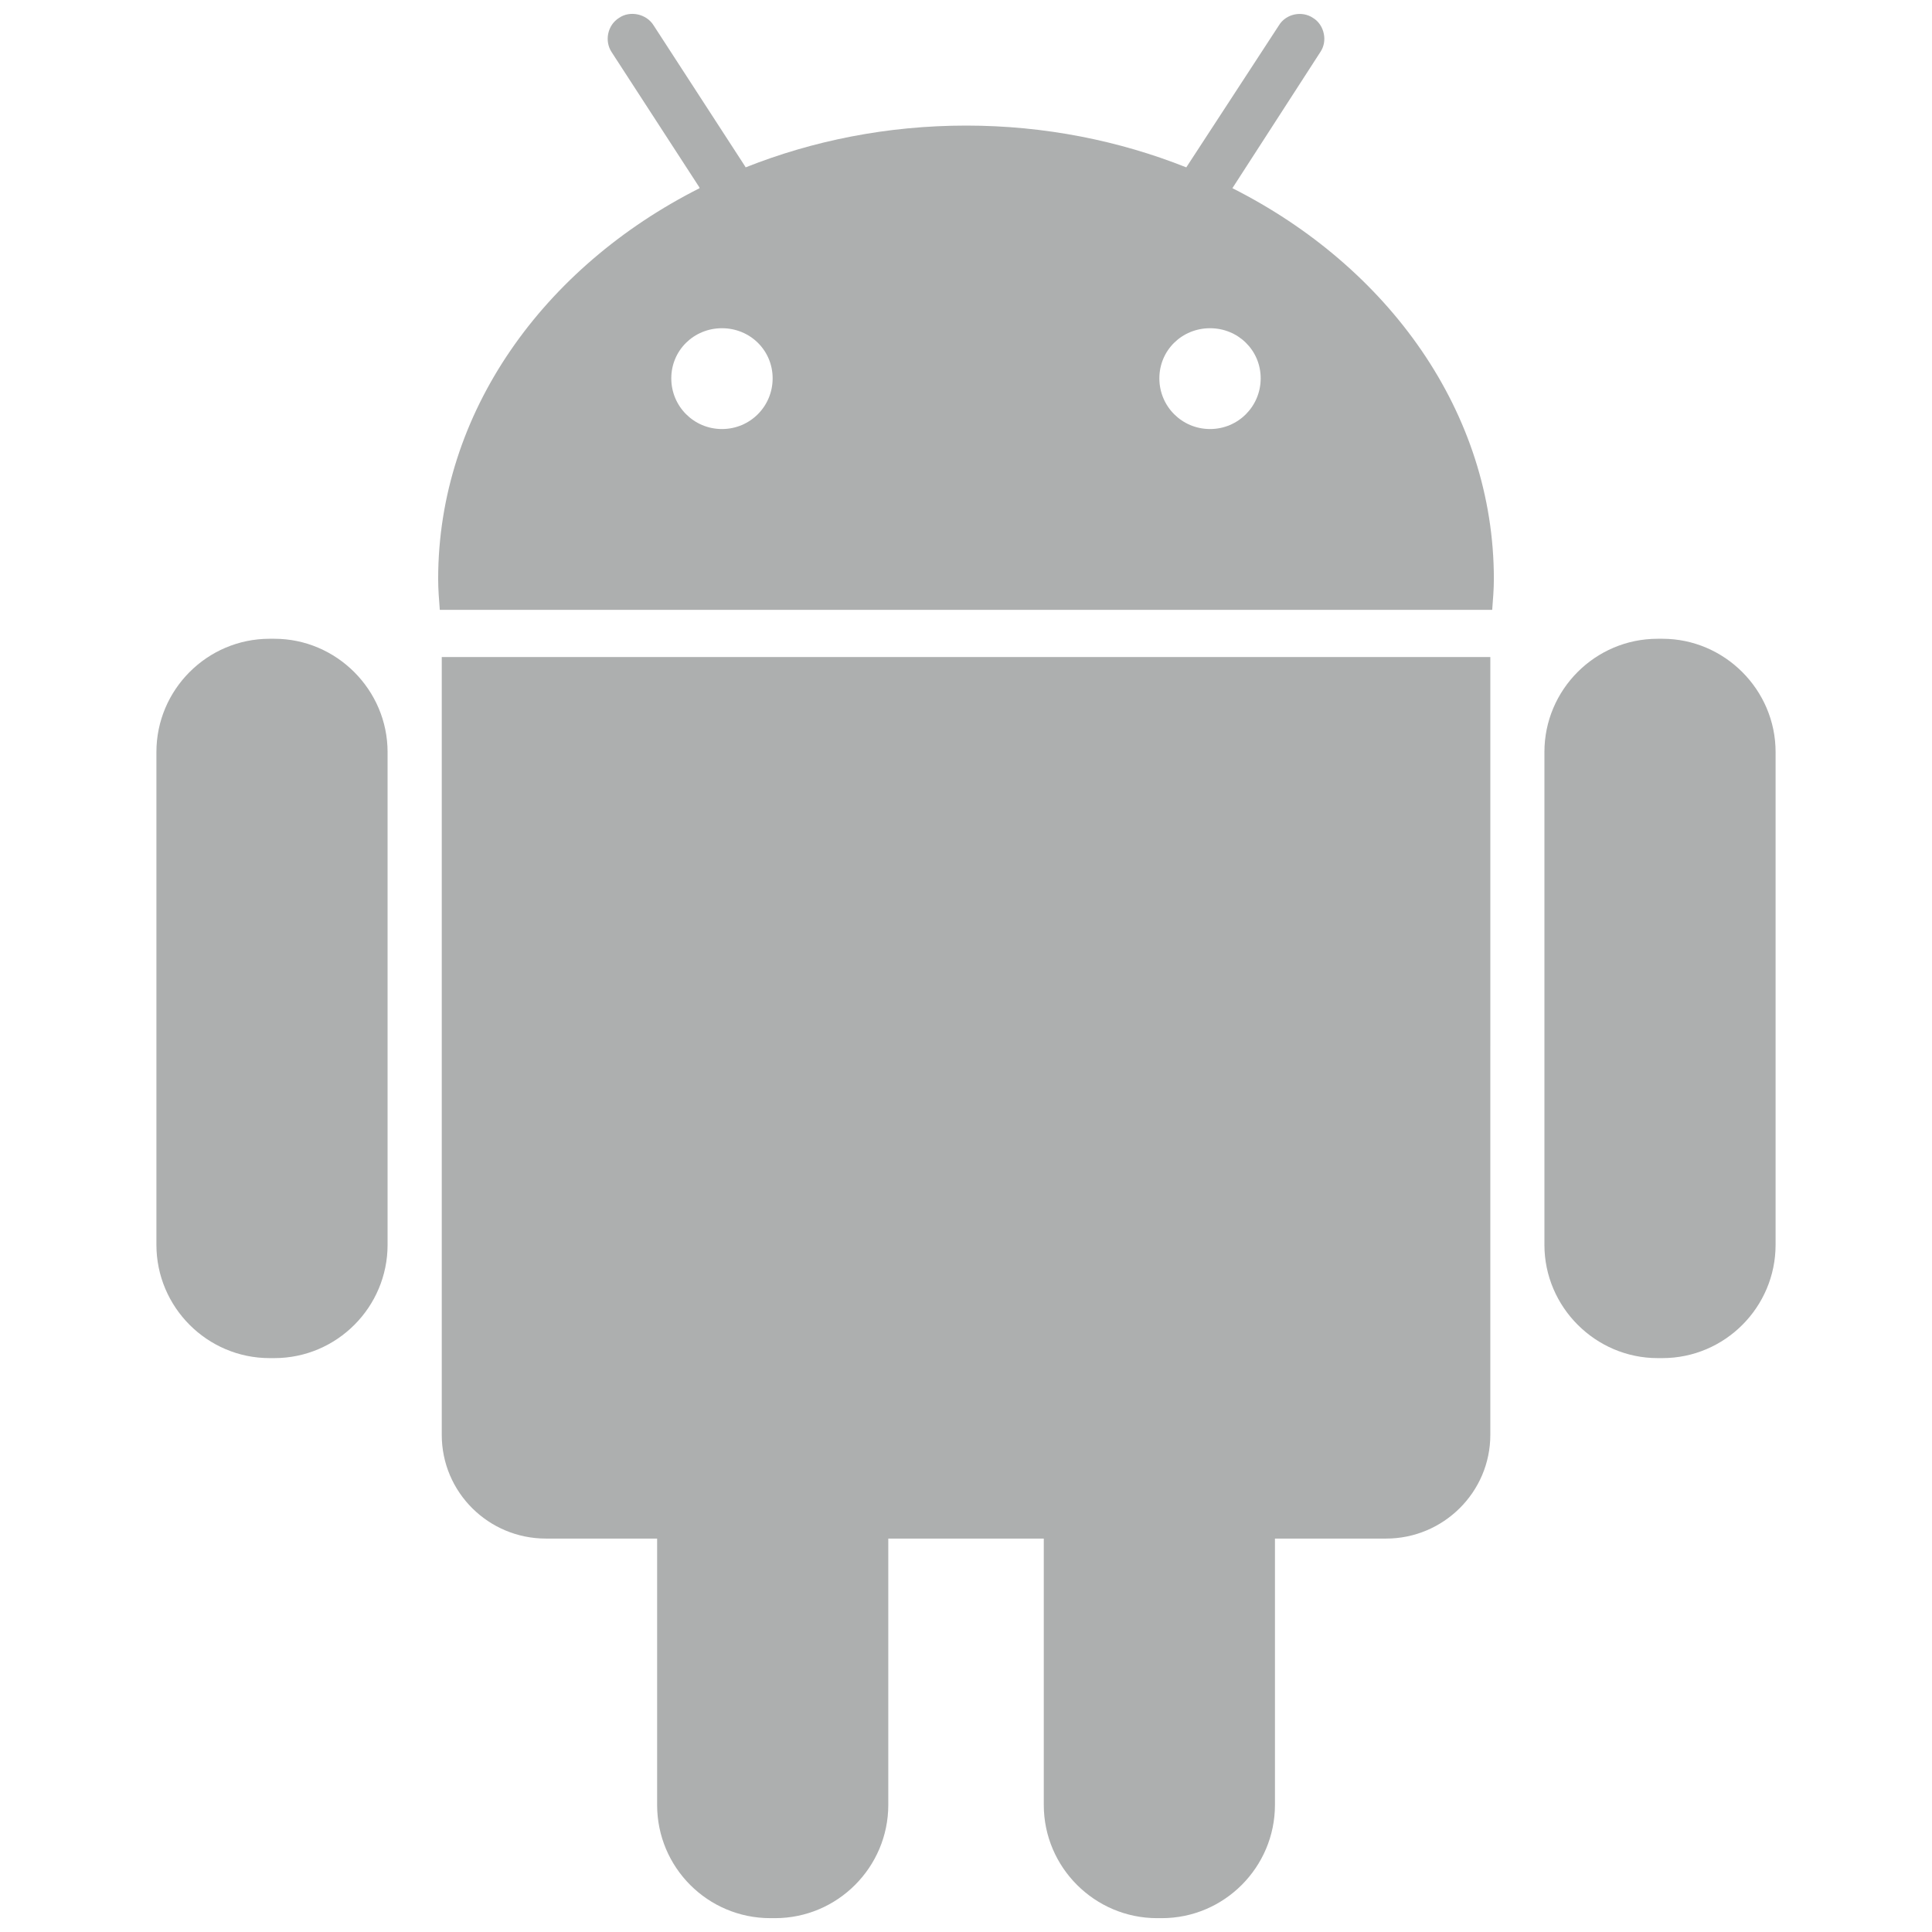 <?xml version="1.0" encoding="utf-8"?>
<!-- Generator: Adobe Illustrator 16.0.0, SVG Export Plug-In . SVG Version: 6.00 Build 0)  -->
<!DOCTYPE svg PUBLIC "-//W3C//DTD SVG 1.1//EN" "http://www.w3.org/Graphics/SVG/1.1/DTD/svg11.dtd">
<svg version="1.1" id="Layer_1" xmlns="http://www.w3.org/2000/svg" xmlns:xlink="http://www.w3.org/1999/xlink" x="0px" y="0px"
	 width="72px" height="72px" viewBox="0 0 72 72" enable-background="new 0 0 72 72" xml:space="preserve">
<g>
	<path fill="#ADAFAF" d="M10.224,23.805h-0.177c-2.329,0-4.218,1.902-4.218,4.219v18.368c0,2.318,1.889,4.221,4.218,4.221h0.177
		c2.331,0,4.22-1.902,4.22-4.221V28.024C14.443,25.708,12.539,23.805,10.224,23.805z"/>
	<path fill="#ADAFAF" d="M16.463,53.473c0,2.14,1.741,3.865,3.88,3.865h4.146v9.926c0,2.331,1.887,4.22,4.218,4.22h0.177
		c2.332,0,4.22-1.903,4.22-4.22v-9.926h5.795v9.926c0,2.331,1.904,4.22,4.221,4.22h0.177c2.329,0,4.217-1.903,4.217-4.22v-9.926
		h4.145c2.127,0,3.881-1.726,3.881-3.865V24.485H16.463V53.473z"/>
	<g>
		<path fill="#ADAFAF" d="M45.928,7.013l3.277-5.073c0.134-0.197,0.181-0.447,0.128-0.688c-0.05-0.242-0.189-0.453-0.394-0.58
			c-0.417-0.285-1.017-0.157-1.276,0.271L44.247,6.18c-0.009,0.014-0.024,0.038-0.038,0.057c-2.497-0.993-5.277-1.557-8.201-1.557
			c-2.939,0-5.72,0.563-8.22,1.557c-0.011-0.014-0.017-0.035-0.026-0.046l-3.403-5.244c-0.266-0.433-0.886-0.563-1.291-0.279
			c-0.209,0.131-0.35,0.342-0.401,0.584c-0.051,0.241-0.004,0.491,0.125,0.688l3.268,5.036C26.062,6.99,26.069,7,26.072,7.013
			c-5.813,2.935-9.743,8.355-9.743,14.565c0,0.383,0.031,0.768,0.061,1.149h39.22c0.029-0.382,0.062-0.767,0.062-1.149
			C55.672,15.369,51.743,9.948,45.928,7.013z M26.906,15.989c-1.047,0-1.889-0.843-1.889-1.889s0.842-1.868,1.889-1.868
			s1.888,0.822,1.888,1.868S27.953,15.989,26.906,15.989z M45.095,15.989c-1.048,0-1.889-0.843-1.889-1.889s0.841-1.868,1.889-1.868
			c1.046,0,1.887,0.822,1.887,1.868S46.141,15.989,45.095,15.989z"/>
	</g>
	<path fill="#ADAFAF" d="M61.953,23.805h-0.178c-2.33,0-4.219,1.902-4.219,4.219v18.368c0,2.318,1.904,4.221,4.219,4.221h0.178
		c2.329,0,4.218-1.902,4.218-4.221V28.024C66.171,25.708,64.269,23.805,61.953,23.805z"/>
</g>
</svg>
